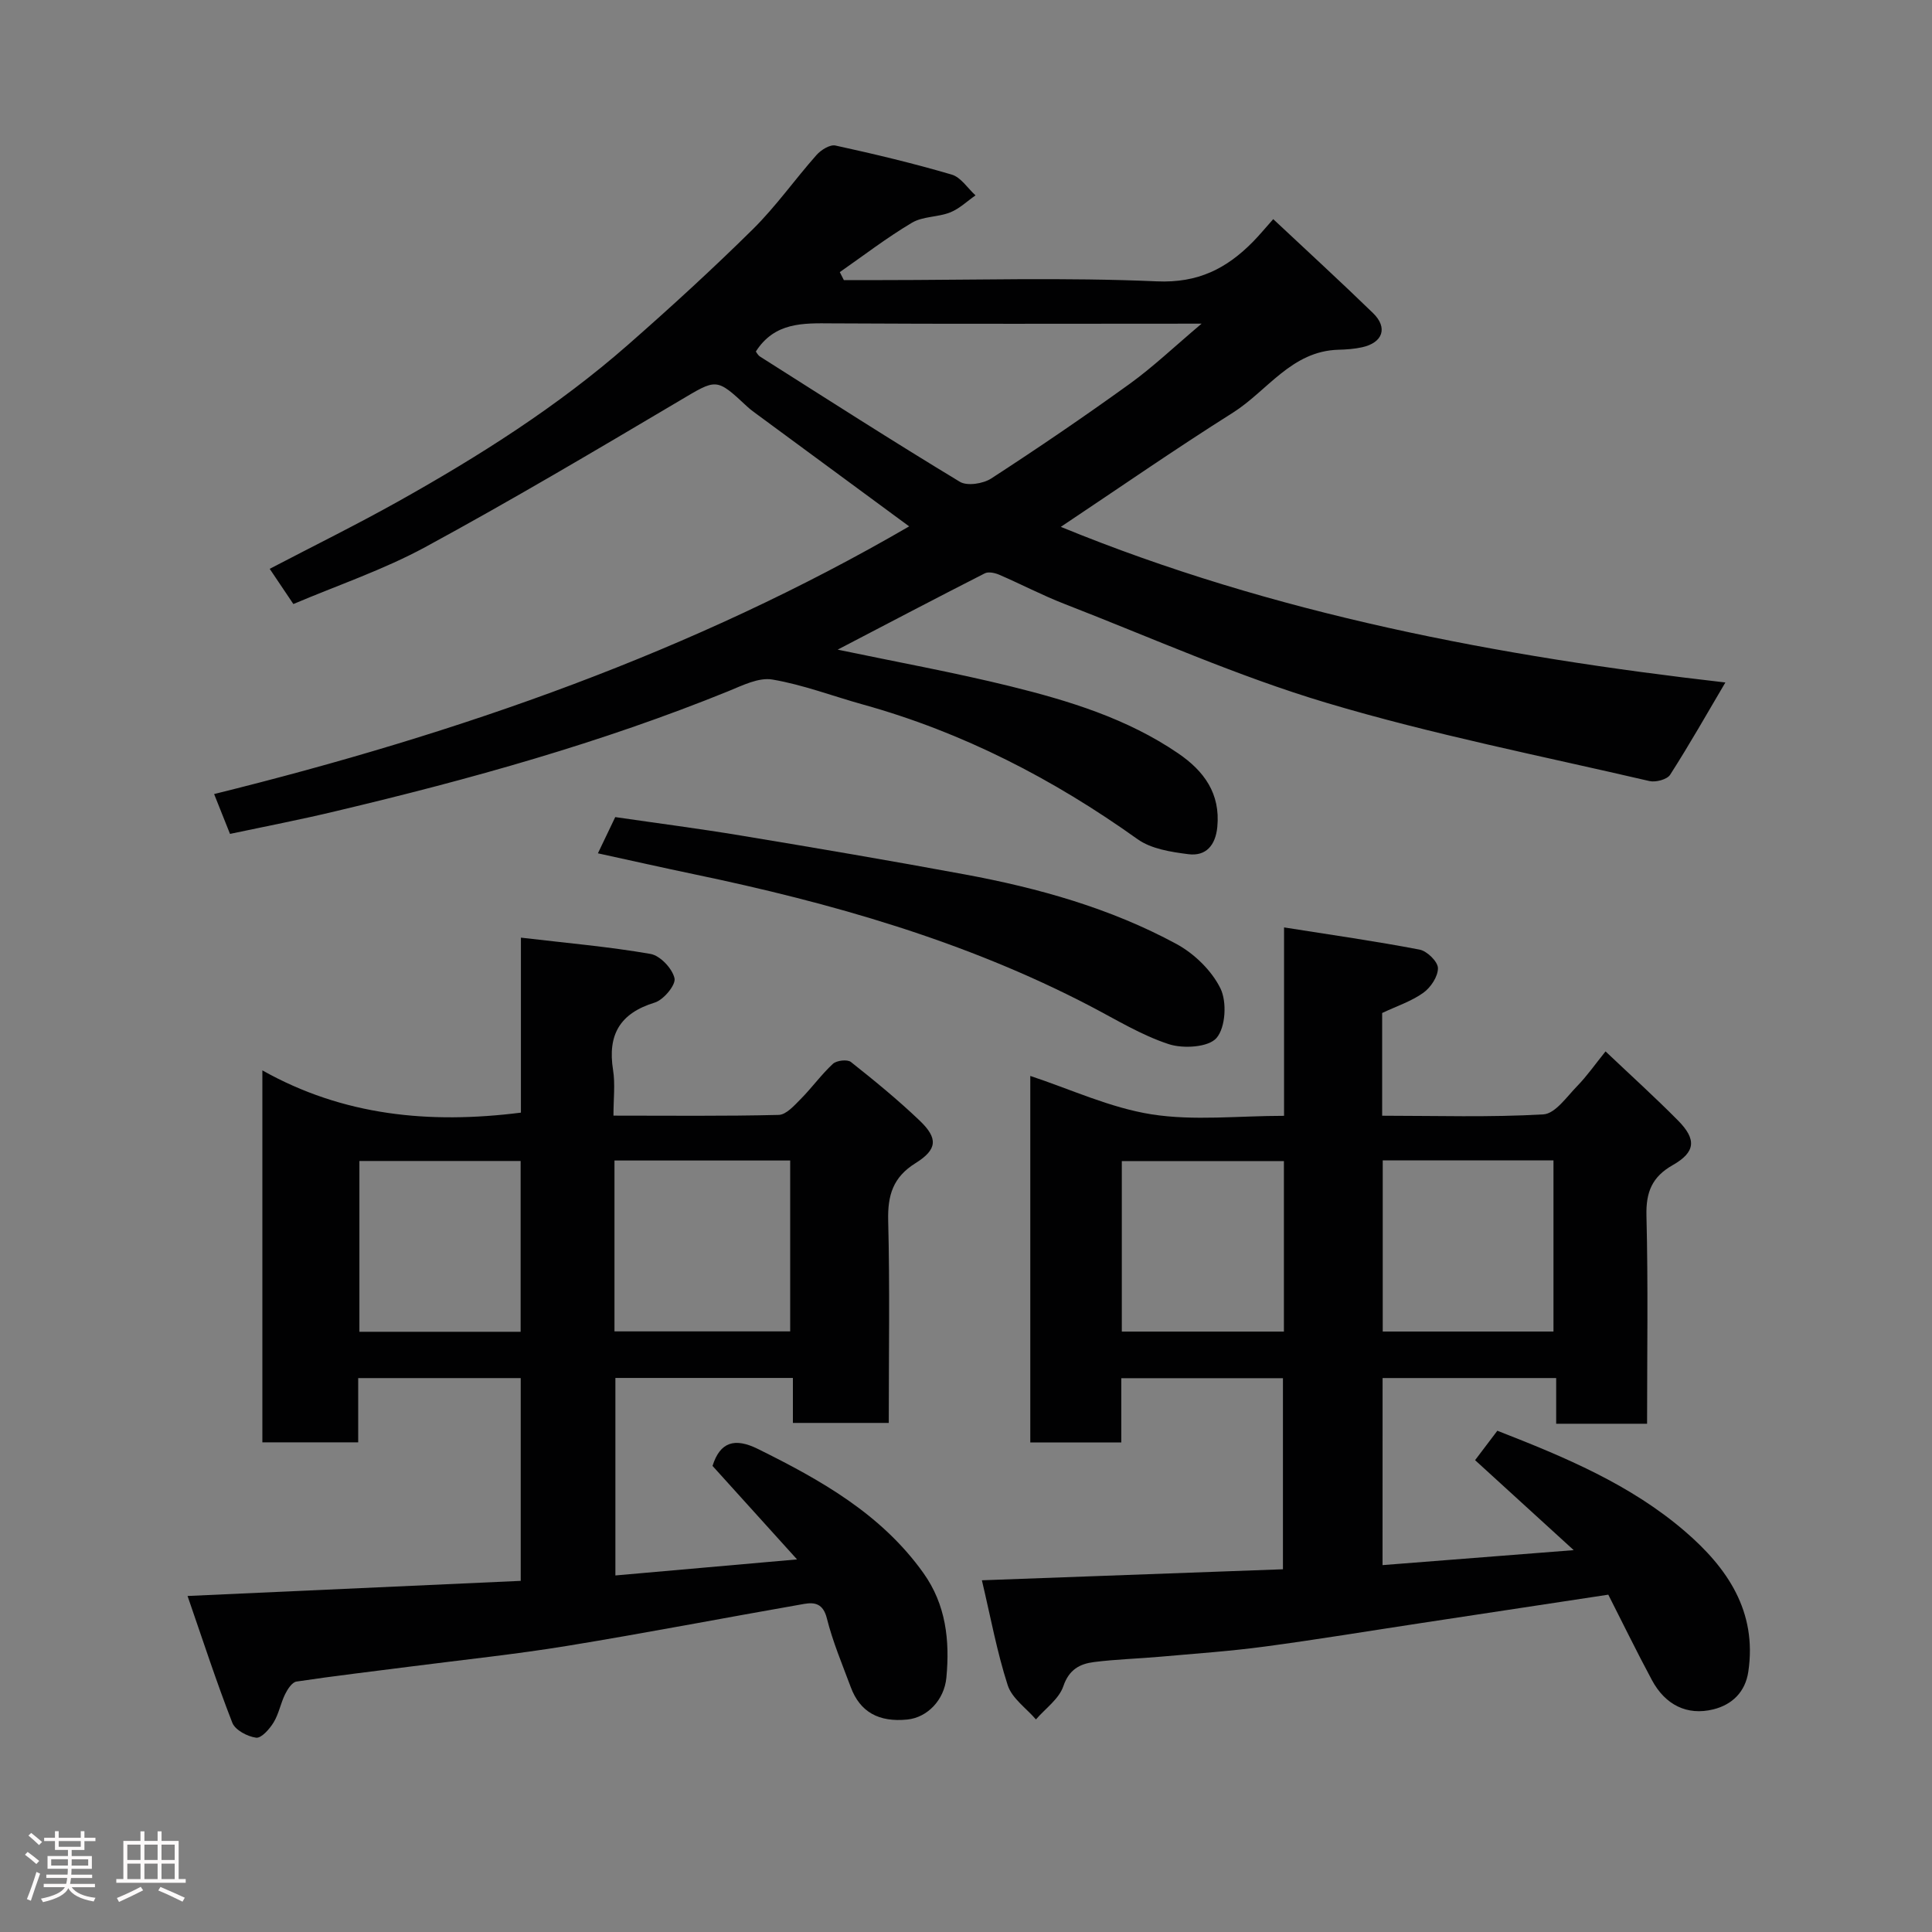 <svg enable-background="new 0 0 400 400" viewBox="0 0 400 400" xmlns="http://www.w3.org/2000/svg"><rect x="0" y="0" width="400" height="400" fill="#808080" stroke="none"/><path d="m5.17 384 .55-.58c.85.61 1.65 1.24 2.4 1.87l-.59.64c-.83-.73-1.62-1.38-2.36-1.93m1.22 9.53-.82-.34c.71-1.76 1.37-3.64 1.98-5.63.24.13.5.25.76.36-.6 1.67-1.24 3.54-1.92 5.61m-.5-13.5.57-.54c.56.44 1.31 1.06 2.26 1.87l-.64.64c-.68-.66-1.41-1.32-2.19-1.97m3.25.46h2.24v-1.36h.77v1.36h4.57v-1.36h.76v1.36h2.28v.69h-2.28v1.84h-2.64v1.26h4.18v2.64h-4.21c0 .45-.02.86-.05 1.21h4.32v.69h-4.38c-.04.34-.1.75-.19 1.22h5.15v.69h-4.82c.87 1.19 2.51 1.92 4.93 2.19-.17.31-.3.57-.37.76-2.77-.49-4.52-1.41-5.26-2.76-.56 1.26-2.3 2.23-5.24 2.9-.12-.24-.26-.48-.43-.72 2.73-.55 4.38-1.34 4.96-2.38h-4.38v-.69h4.65c.1-.38.17-.79.21-1.22h-4.32v-.69h4.4c.03-.34.05-.75.05-1.21h-4.2v-2.64h4.23v-1.26h-2.69v-1.84h-2.24zm1.46 4.46v1.29h3.45c.01-.4.02-.57.01-.53v-.32-.45h-3.46zm1.55-2.59h4.57v-1.19h-4.57zm6.11 2.59h-3.42v.77c-.02.19-.01.37-.02.53h3.44z" fill="#fcfafa"/><path d="m32.63 379.16h.82v1.98h3.54v7.89h1.46v.78h-14.37v-.78h1.46v-7.89h3.54v-1.98h.82v1.98h2.73zm-3.49 11.48.5.73c-1.61.82-3.28 1.63-5 2.41-.13-.27-.28-.55-.44-.82 1.75-.72 3.4-1.49 4.94-2.32m-2.78-5.55h2.73v-3.18h-2.73zm0 3.95h2.73v-3.2h-2.73zm3.54-3.95h2.73v-3.18h-2.73zm0 3.95h2.73v-3.2h-2.73zm7.89 4.68c-1.84-.92-3.51-1.7-5.02-2.32l.45-.73c1.89.8 3.57 1.55 5.04 2.23zm-1.62-11.81h-2.73v3.18h2.73zm-2.73 7.13h2.73v-3.2h-2.73z" fill="#fcfafa"/><g fill="#010102"><path d="m47.62 172.65c-1.11-2.78-2.1-5.27-3.29-8.25 50.93-12.59 99.37-29.54 143.9-55.42-10.33-7.61-20.77-15.29-31.21-22.98-.79-.58-1.6-1.15-2.32-1.82-6.49-6.06-6.31-5.77-14.07-1.18-17.41 10.31-34.82 20.63-52.6 30.28-8.67 4.7-18.16 7.9-27.29 11.78-1.67-2.48-3.2-4.76-4.9-7.29 8.94-4.67 17.84-9.06 26.49-13.89 16.85-9.43 33.16-19.74 47.72-32.52 8.82-7.74 17.5-15.68 25.85-23.93 4.77-4.72 8.68-10.3 13.15-15.34.92-1.04 2.78-2.21 3.92-1.96 8.08 1.76 16.14 3.69 24.08 6.02 1.9.56 3.29 2.82 4.92 4.3-1.74 1.21-3.34 2.77-5.25 3.53-2.53 1-5.66.79-7.92 2.14-5.17 3.07-9.98 6.77-14.93 10.22.28.55.56 1.1.84 1.65h7.8c19 0 38.03-.58 56.99.26 8.54.38 14.46-2.65 19.93-8.21 1.28-1.31 2.45-2.72 4.18-4.67 7.14 6.7 14 12.98 20.66 19.45 3.12 3.03 2.04 6.13-2.27 7.08-1.59.35-3.26.47-4.9.51-9.71.27-14.69 8.51-21.84 13.03-11.99 7.56-23.65 15.65-35.63 23.64 44.09 18.09 90.72 26.86 137.59 32.22-3.78 6.41-7.44 12.87-11.44 19.11-.63.98-2.98 1.6-4.28 1.3-22.34-5.2-44.92-9.64-66.87-16.2-18.49-5.52-36.26-13.49-54.31-20.5-4.55-1.77-8.9-4.06-13.4-6-.9-.39-2.25-.7-3.02-.31-10.04 5.11-20.02 10.35-30.47 15.8 12.17 2.55 24.02 4.7 35.69 7.57 12.19 3.01 24.22 6.68 34.79 13.89 5.37 3.66 8.79 8.32 8.12 15.26-.37 3.77-2.32 6.1-6 5.63-3.61-.46-7.7-1.09-10.53-3.12-17.43-12.44-36.13-22.11-56.81-27.86-6.26-1.74-12.41-4.1-18.78-5.18-2.82-.48-6.17 1.21-9.08 2.4-26.32 10.69-53.58 18.28-81.16 24.82-7.08 1.71-14.25 3.09-22.05 4.74zm108.87-99.87c.1.13.4.74.89 1.06 13.74 8.71 27.43 17.5 41.35 25.91 1.52.92 4.83.4 6.5-.69 9.69-6.29 19.25-12.8 28.62-19.56 4.88-3.52 9.28-7.72 14.93-12.49-26.64 0-51.58.09-76.51-.06-6.05-.05-11.89-.25-15.78 5.83z"/><path d="m286.24 324.04c12.93-1.01 25.49-2 39.58-3.1-7.3-6.66-13.68-12.48-20.42-18.63 1.36-1.8 2.96-3.92 4.61-6.09 14 5.46 27.55 11.12 38.83 20.82 8.79 7.55 14.98 16.59 13.13 29.06-.62 4.19-3.33 6.84-7.26 7.81-5.38 1.33-9.93-.9-12.7-6.07-3.21-5.97-6.17-12.07-9.03-17.68-13.47 2.04-26.05 3.95-38.63 5.86-10.82 1.64-21.63 3.43-32.47 4.88-7.16.96-14.38 1.46-21.59 2.1-4.59.41-9.22.53-13.79 1.11-2.93.37-5.17 1.54-6.35 5.01-.89 2.63-3.71 4.6-5.67 6.87-2.01-2.34-4.96-4.36-5.84-7.07-2.23-6.9-3.54-14.09-5.35-21.74 21.31-.78 41.63-1.52 62.33-2.28 0-13.13 0-26.18 0-39.56-11 0-22.05 0-33.47 0v13.31c-6.41 0-12.46 0-18.84 0 0-25.23 0-50.49 0-75.89 8.28 2.73 16.49 6.59 25.1 7.95 8.76 1.38 17.91.31 27.44.31 0-12.65 0-25.04 0-39.01 9.87 1.56 19.01 2.86 28.07 4.6 1.54.3 3.78 2.49 3.79 3.83.02 1.73-1.49 4.01-3.02 5.1-2.47 1.77-5.5 2.76-8.53 4.19v21.27c11.21 0 22.32.36 33.38-.28 2.45-.14 4.84-3.65 7-5.86 2.05-2.11 3.75-4.55 5.87-7.18 5.23 4.96 10.25 9.5 15.01 14.31 3.88 3.92 3.62 6.55-1.11 9.24-4.28 2.43-5.55 5.59-5.43 10.46.36 14.27.13 28.56.13 43.08-6.41 0-12.35 0-18.82 0 0-3.05 0-6.11 0-9.46-12.26 0-23.98 0-35.94 0-.01 12.78-.01 25.38-.01 38.73zm.04-83.8v35.44h35.35c0-12.04 0-23.74 0-35.44-11.96 0-23.54 0-35.35 0zm-20.46.15c-11.56 0-22.6 0-33.56 0v35.3h33.56c0-11.89 0-23.47 0-35.3z"/><path d="m38.83 330.43c24.05-1.09 46.44-2.1 68.98-3.13 0-14.45 0-28.05 0-41.98-11.17 0-22.22 0-33.65 0v13.3c-6.74 0-13.13 0-19.84 0 0-25.22 0-50.47 0-77.01 16.74 9.41 34.58 11.14 53.53 8.75 0-11.34 0-23.07 0-36.23 9.42 1.11 18.19 1.87 26.83 3.37 2 .35 4.52 3.02 4.97 5.04.31 1.37-2.26 4.47-4.09 5.03-7.23 2.22-9.8 6.68-8.63 13.98.46 2.89.08 5.92.08 9.43 11.67 0 22.94.13 34.21-.15 1.57-.04 3.25-1.97 4.58-3.31 2.31-2.33 4.25-5.05 6.65-7.27.76-.7 2.99-.96 3.72-.38 4.9 3.88 9.75 7.85 14.26 12.16 3.8 3.64 3.66 5.95-.87 8.78-4.69 2.92-5.8 6.66-5.67 11.91.35 13.82.12 27.65.12 41.88-6.53 0-12.92 0-19.85 0 0-2.92 0-5.99 0-9.31-12.47 0-24.41 0-36.75 0v40.89c11.96-1.06 23.97-2.12 37.61-3.32-6.37-7.05-11.95-13.23-17.5-19.36 1.56-4.95 4.57-5.9 9.4-3.51 13.03 6.45 25.54 13.47 34.25 25.67 4.69 6.57 5.49 13.97 4.77 21.66-.44 4.7-3.99 8.27-8.07 8.69-5.93.6-9.81-1.56-11.72-6.68-1.76-4.73-3.74-9.41-4.96-14.28-.76-3.02-2.47-3.36-4.69-2.98-16.38 2.86-32.72 6.02-49.13 8.7-10.66 1.74-21.42 2.86-32.13 4.24-7.96 1.03-15.93 1.95-23.86 3.14-.91.14-1.84 1.57-2.35 2.61-.93 1.89-1.3 4.08-2.39 5.86-.83 1.36-2.54 3.3-3.62 3.15-1.8-.24-4.33-1.58-4.92-3.09-3.29-8.44-6.09-17.06-9.27-26.25zm88.39-54.78h36.38c0-12.06 0-23.77 0-35.38-12.32 0-24.24 0-36.38 0zm-19.43-35.28c-11.47 0-22.51 0-33.38 0v35.36h33.38c0-11.87 0-23.46 0-35.36z"/><path d="m123.79 176.67c1.28-2.67 2.39-4.99 3.59-7.5 8.71 1.27 17.42 2.39 26.07 3.83 15.44 2.56 30.87 5.18 46.25 8.03 15.26 2.82 30.17 6.99 43.87 14.41 3.69 2 7.29 5.5 9.11 9.2 1.37 2.79 1.07 8.08-.81 10.26-1.66 1.94-6.89 2.26-9.89 1.28-5.66-1.85-10.88-5.07-16.21-7.85-25.92-13.53-53.72-21.42-82.17-27.35-6.5-1.36-12.98-2.82-19.81-4.31z"/></g></svg>